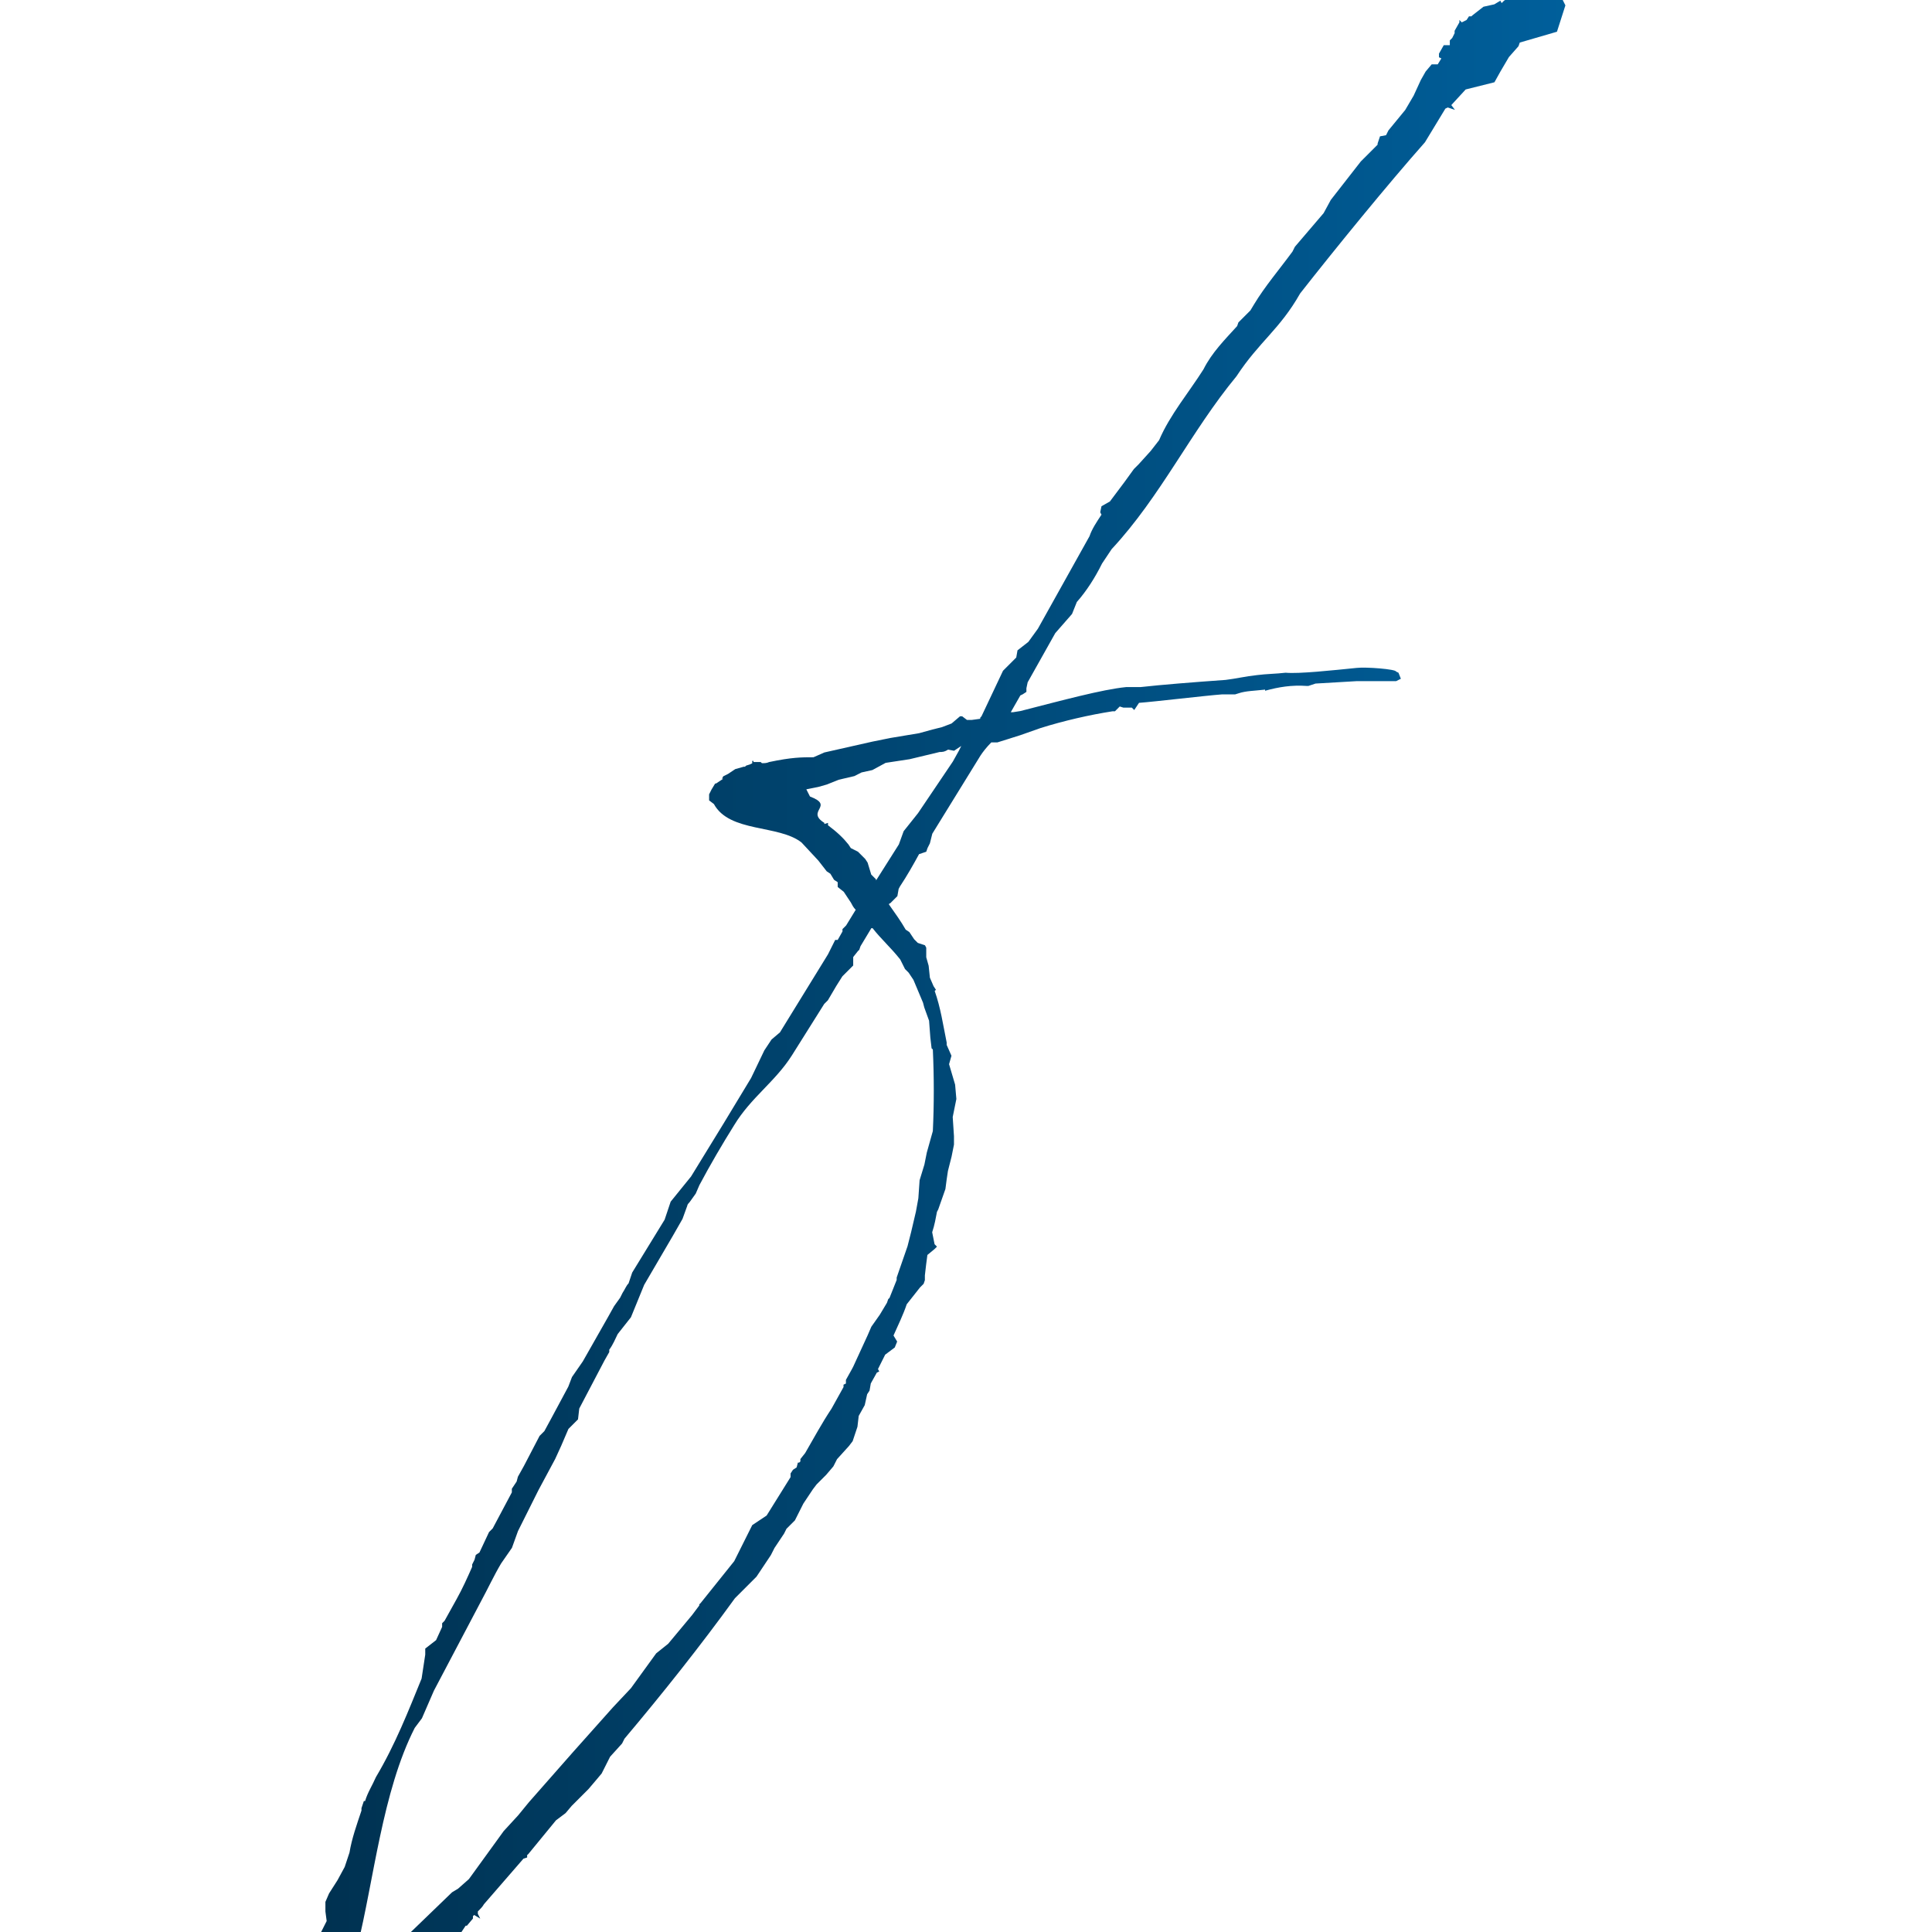 <?xml version="1.0" encoding="UTF-8" standalone="no"?>
<!-- Created with Inkscape (http://www.inkscape.org/) -->

<svg
   xmlns:dc="http://purl.org/dc/elements/1.1/"
   xmlns:cc="http://creativecommons.org/ns#"
   xmlns:rdf="http://www.w3.org/1999/02/22-rdf-syntax-ns#"
   xmlns:svg="http://www.w3.org/2000/svg"
   xmlns="http://www.w3.org/2000/svg"
   xmlns:xlink="http://www.w3.org/1999/xlink"
   xmlns:sodipodi="http://sodipodi.sourceforge.net/DTD/sodipodi-0.dtd"
   xmlns:inkscape="http://www.inkscape.org/namespaces/inkscape"
   width="64"
   height="64"
   viewBox="0 0 16.933 16.933"
   version="1.1"
   id="svg8"
   inkscape:version="0.92.4 (5da689c313, 2019-01-14)"
   sodipodi:docname="icon.svg"
   inkscape:export-filename="C:\Users\Ben\Documents\dev\Flau\ClientApp\public\favicon.png"
   inkscape:export-xdpi="1.5000001"
   inkscape:export-ydpi="1.5000001">
  <defs
     id="defs2">
    <linearGradient
       inkscape:collect="always"
       id="linearGradient823-5">
      <stop
         style="stop-color:#003150;stop-opacity:1"
         offset="0"
         id="stop819" />
      <stop
         style="stop-color:#0093f0;stop-opacity:1"
         offset="1"
         id="stop821" />
    </linearGradient>
    <linearGradient
       inkscape:collect="always"
       xlink:href="#linearGradient823-5"
       id="linearGradient841"
       gradientUnits="userSpaceOnUse"
       x1="0.834"
       y1="114.404"
       x2="108.045"
       y2="114.404"
       gradientTransform="matrix(0.22,0,0,0.22,3.341,122.445)" />
  </defs>
  <sodipodi:namedview
     id="base"
     pagecolor="#ffffff"
     bordercolor="#666666"
     borderopacity="1.0"
     inkscape:pageopacity="0.0"
     inkscape:pageshadow="2"
     inkscape:zoom="3.959798"
     inkscape:cx="39.879085"
     inkscape:cy="47.82207"
     inkscape:document-units="mm"
     inkscape:current-layer="layer1"
     showgrid="false"
     inkscape:window-width="1920"
     inkscape:window-height="1017"
     inkscape:window-x="-8"
     inkscape:window-y="-8"
     inkscape:window-maximized="1"
     fit-margin-top="0"
     fit-margin-left="0"
     fit-margin-right="0"
     fit-margin-bottom="0"
     units="px" />
  <g
     inkscape:label="Layer 1"
     inkscape:groupmode="layer"
     id="layer1"
     transform="translate(-0.834,-138.713)">
    <path
       inkscape:connector-curvature="0"
       id="path832"
       style="font-style:normal;font-variant:normal;font-weight:normal;font-stretch:normal;font-size:62.162px;line-height:1.25;font-family:'Antro Vectra';-inkscape-font-specification:'Antro Vectra';letter-spacing:0px;word-spacing:0px;fill:url(#linearGradient841);fill-opacity:1;stroke:none;stroke-width:0.342"
       d="m 9.427,145.336 c 0.021,-0.032 0.053,-0.074 0.095,-0.116 h 0.053 l 0.2,-0.063 0.179,-0.063 c 0.2,-0.063 0.431,-0.116 0.631,-0.147 h 0.021 l 0.042,-0.042 0.032,0.01 h 0.074 l 0.021,0.021 0.042,-0.063 c 0.137,-0.01 0.579,-0.063 0.726,-0.074 h 0.116 l 0.032,-0.01 c 0.063,-0.021 0.137,-0.021 0.231,-0.032 v 0.01 c 0.116,-0.032 0.231,-0.052 0.368,-0.042 h 0.011 l 0.063,-0.021 0.358,-0.021 h 0.011 0.337 l 0.042,-0.021 -0.021,-0.053 -0.021,-0.01 c 0,-0.021 -0.263,-0.042 -0.347,-0.032 -0.21,0.021 -0.505,0.053 -0.621,0.042 -0.084,0.01 -0.168,0.01 -0.252,0.021 -0.095,0.01 -0.189,0.032 -0.274,0.042 -0.295,0.021 -0.558,0.042 -0.747,0.063 h -0.126 c -0.21,0.021 -0.558,0.116 -0.926,0.21 l -0.063,0.01 h -0.021 l 0.084,-0.147 0.021,-0.01 0.032,-0.021 v -0.032 l 0.011,-0.052 0.242,-0.431 0.147,-0.168 0.042,-0.105 c 0.084,-0.095 0.158,-0.21 0.221,-0.337 l 0.084,-0.126 c 0.431,-0.463 0.694,-1.031 1.094,-1.515 0.2,-0.305 0.379,-0.41 0.558,-0.726 0.305,-0.389 0.768,-0.957 1.094,-1.325 l 0.179,-0.295 0.021,-0.01 0.063,0.021 -0.032,-0.042 0.126,-0.137 0.252,-0.063 0.053,-0.095 0.074,-0.126 0.084,-0.095 0.011,-0.032 0.326,-0.095 0.074,-0.231 -0.063,-0.126 -0.084,-0.095 h -0.074 l -0.095,0.032 -0.011,-0.032 h -0.032 v 0.032 l -0.021,0.032 -0.053,0.053 -0.105,0.063 -0.021,0.021 -0.011,-0.021 -0.053,0.032 -0.095,0.021 -0.095,0.074 -0.011,0.01 h -0.021 l -0.021,0.032 -0.042,0.021 -0.021,-0.021 v 0.021 l -0.042,0.074 v 0.021 l -0.021,0.042 -0.021,0.021 v 0.042 h -0.053 l -0.042,0.074 v 0.032 l 0.021,0.01 -0.032,0.052 h -0.053 l -0.053,0.063 -0.042,0.074 -0.063,0.137 -0.074,0.126 -0.147,0.179 -0.021,0.042 -0.053,0.01 -0.021,0.063 v 0.01 l -0.147,0.147 -0.263,0.337 -0.063,0.116 -0.252,0.295 -0.021,0.042 c -0.116,0.158 -0.242,0.305 -0.337,0.463 l -0.032,0.053 -0.105,0.105 -0.011,0.032 c -0.105,0.116 -0.221,0.231 -0.295,0.379 -0.126,0.2 -0.295,0.4 -0.389,0.621 l -0.074,0.095 -0.105,0.116 -0.042,0.042 -0.084,0.116 -0.126,0.168 -0.074,0.042 -0.011,0.053 0.011,0.021 c -0.042,0.063 -0.084,0.126 -0.105,0.189 l -0.452,0.81 -0.084,0.116 -0.095,0.074 -0.011,0.063 -0.116,0.116 -0.189,0.4 c -0.011,0.01 -0.011,0.01 -0.011,0.021 l -0.074,0.01 h -0.042 l -0.042,-0.032 H 9.248 l -0.074,0.063 -0.084,0.032 -0.084,0.021 -0.116,0.032 -0.252,0.042 -0.158,0.032 -0.421,0.095 -0.095,0.042 c -0.105,0 -0.189,0 -0.389,0.042 -0.021,0.01 -0.042,0.01 -0.063,0.01 l -0.011,-0.01 h -0.063 v -0.01 h -0.011 v 0.021 l -0.021,0.01 -0.032,0.01 -0.011,0.01 h -0.011 l -0.074,0.021 -0.063,0.042 -0.042,0.021 -0.011,0.021 h 0.011 l -0.063,0.042 H 7.102 l -0.032,0.053 -0.021,0.042 v 0.053 l 0.042,0.032 c 0.137,0.252 0.568,0.179 0.768,0.337 l 0.147,0.158 0.074,0.095 0.032,0.021 0.032,0.053 0.032,0.021 v 0.042 l 0.053,0.042 0.063,0.095 c 0.011,0.021 0.021,0.042 0.042,0.063 l -0.084,0.137 -0.032,0.032 v 0.021 l -0.042,0.074 H 8.154 l -0.063,0.126 -0.421,0.684 -0.074,0.063 -0.063,0.095 -0.116,0.242 -0.242,0.4 -0.284,0.463 -0.179,0.221 -0.053,0.158 -0.284,0.463 -0.032,0.095 c -0.021,0.021 -0.032,0.053 -0.053,0.084 l -0.021,0.042 -0.053,0.074 -0.053,0.095 -0.221,0.389 -0.095,0.137 -0.032,0.084 -0.147,0.274 -0.063,0.116 -0.042,0.042 -0.137,0.263 -0.053,0.095 -0.011,0.042 -0.042,0.063 v 0.032 l -0.168,0.316 -0.032,0.032 -0.084,0.179 -0.032,0.021 -0.011,0.042 -0.021,0.042 v 0.021 c -0.042,0.095 -0.084,0.189 -0.137,0.284 l -0.105,0.189 -0.021,0.021 v 0.032 l -0.053,0.116 -0.095,0.074 v 0.053 l -0.032,0.21 c -0.116,0.284 -0.231,0.579 -0.4,0.863 -0.032,0.074 -0.074,0.137 -0.095,0.21 h -0.011 l -0.021,0.063 v 0.021 c -0.042,0.126 -0.084,0.242 -0.105,0.368 l -0.042,0.126 -0.063,0.116 -0.074,0.116 -0.032,0.074 v 0.084 l 0.011,0.084 -0.053,0.105 -0.011,0.01 -0.032,0.01 -0.011,0.042 -0.021,0.01 -0.011,0.021 -0.021,0.074 -0.011,-0.01 -0.011,0.01 0.021,0.021 v 0.032 l -0.011,0.042 v 0.032 l -0.011,0.095 0.021,0.095 v 0.063 l 0.021,0.01 v -0.01 l 0.011,0.095 c -0.011,0.052 -0.032,0.105 -0.053,0.158 l 0.042,0.126 0.084,0.095 h 0.053 v 0.01 l 0.011,-0.01 0.021,0.01 0.084,-0.032 0.011,0.032 0.032,0.01 v -0.032 l 0.021,-0.042 -0.042,-0.021 0.305,-0.189 0.316,-0.221 0.095,-0.126 0.263,-0.316 0.105,-0.158 h 0.011 l 0.053,-0.063 v -0.021 l 0.011,-0.01 0.053,0.032 -0.021,-0.042 v -0.021 c 0.021,-0.021 0.042,-0.042 0.053,-0.063 l 0.347,-0.4 0.032,-0.01 v -0.021 l 0.011,-0.01 0.242,-0.295 0.084,-0.063 0.053,-0.063 0.147,-0.147 0.063,-0.074 0.053,-0.063 0.074,-0.147 0.105,-0.116 0.021,-0.042 c 0.337,-0.4 0.663,-0.81 0.968,-1.231 l 0.189,-0.189 0.126,-0.189 0.032,-0.063 0.084,-0.126 0.021,-0.042 0.074,-0.074 0.074,-0.147 0.084,-0.126 0.032,-0.042 0.084,-0.084 0.063,-0.074 0.032,-0.063 0.105,-0.116 0.032,-0.042 0.042,-0.126 0.011,-0.095 0.053,-0.095 0.021,-0.095 0.021,-0.032 0.011,-0.063 0.053,-0.095 0.021,-0.01 -0.011,-0.021 0.063,-0.126 0.084,-0.063 0.021,-0.052 -0.032,-0.053 c 0.042,-0.095 0.084,-0.179 0.116,-0.274 l 0.116,-0.147 0.032,-0.032 0.011,-0.032 v -0.042 l 0.011,-0.095 0.011,-0.084 0.063,-0.052 0.021,-0.021 -0.021,-0.021 -0.021,-0.105 c 0.021,-0.063 0.032,-0.126 0.042,-0.179 l 0.011,-0.021 0.063,-0.179 0.011,-0.084 0.011,-0.074 0.032,-0.126 0.021,-0.105 v -0.074 l -0.011,-0.168 0.032,-0.158 -0.011,-0.126 -0.053,-0.179 0.021,-0.074 -0.042,-0.095 v -0.021 c -0.032,-0.158 -0.053,-0.305 -0.105,-0.452 l 0.011,-0.01 -0.021,-0.032 -0.032,-0.074 -0.011,-0.105 -0.021,-0.074 v -0.084 l -0.011,-0.021 -0.063,-0.021 -0.032,-0.032 -0.042,-0.063 -0.032,-0.021 c -0.042,-0.074 -0.095,-0.147 -0.147,-0.221 0,0 0,-0.01 0.011,-0.01 l 0.063,-0.063 0.011,-0.063 0.011,-0.021 c 0.063,-0.095 0.116,-0.189 0.168,-0.284 l 0.063,-0.021 0.011,-0.032 0.021,-0.042 0.021,-0.084 z m -0.989,5.081 -0.126,0.274 -0.011,0.021 -0.053,0.095 v 0.032 l -0.021,0.01 v 0.021 l -0.105,0.189 c -0.084,0.126 -0.158,0.263 -0.231,0.389 l -0.042,0.053 v 0.021 l -0.011,0.01 h -0.011 l -0.011,0.042 -0.032,0.021 -0.021,0.032 v 0.032 l -0.21,0.337 -0.126,0.084 -0.158,0.316 -0.295,0.368 -0.011,0.01 v 0.01 l -0.063,0.084 -0.21,0.252 -0.105,0.084 -0.221,0.305 -0.158,0.168 -0.347,0.389 -0.389,0.442 -0.095,0.116 -0.126,0.137 -0.305,0.421 -0.095,0.084 -0.053,0.032 -0.6,0.579 -0.189,0.126 -0.011,-0.032 -0.011,-0.126 -0.021,-0.053 v -0.01 c 0.147,-0.589 0.221,-1.368 0.505,-1.925 l 0.063,-0.084 0.105,-0.242 0.41,-0.778 c 0.063,-0.116 0.116,-0.231 0.179,-0.337 l 0.095,-0.137 0.053,-0.147 0.179,-0.358 0.147,-0.274 0.053,-0.116 0.063,-0.147 0.084,-0.084 0.011,-0.095 0.221,-0.421 0.042,-0.074 v -0.021 c 0.032,-0.042 0.053,-0.095 0.074,-0.137 l 0.116,-0.147 0.116,-0.284 0.252,-0.431 0.084,-0.147 0.042,-0.116 c 0,-0.01 0.011,-0.021 0.021,-0.032 l 0.053,-0.074 0.032,-0.074 c 0.095,-0.179 0.2,-0.358 0.305,-0.526 0.147,-0.242 0.358,-0.379 0.505,-0.61 l 0.284,-0.452 0.032,-0.032 0.074,-0.126 0.053,-0.084 0.095,-0.095 v -0.074 l 0.042,-0.053 0.011,-0.01 0.011,-0.032 0.095,-0.158 h 0.011 c 0.074,0.095 0.158,0.168 0.242,0.274 l 0.042,0.084 0.032,0.032 0.042,0.063 0.084,0.2 0.011,0.042 0.042,0.116 0.011,0.147 0.011,0.095 0.011,0.01 c 0.011,0.242 0.011,0.484 0,0.715 l -0.053,0.189 -0.021,0.105 -0.042,0.137 -0.011,0.158 -0.021,0.116 -0.042,0.179 -0.032,0.126 -0.095,0.274 v 0.021 l -0.063,0.158 -0.011,0.01 -0.011,0.032 -0.063,0.105 -0.074,0.105 z m 0.631,-5.113 c 0.021,0 0.042,0 0.074,-0.021 l 0.053,0.01 0.063,-0.042 -0.021,0.042 -0.053,0.095 -0.305,0.452 -0.126,0.158 -0.042,0.116 -0.2,0.316 v -0.01 l -0.042,-0.042 -0.032,-0.105 -0.021,-0.032 -0.063,-0.063 -0.063,-0.032 -0.021,-0.032 c -0.042,-0.053 -0.095,-0.105 -0.179,-0.168 v -0.021 l -0.032,0.01 v -0.01 c -0.168,-0.105 0.095,-0.147 -0.126,-0.231 l -0.032,-0.063 0.105,-0.021 0.074,-0.021 0.105,-0.042 0.137,-0.032 0.063,-0.032 0.095,-0.021 0.116,-0.063 0.21,-0.032 z" />
  </g>
</svg>
